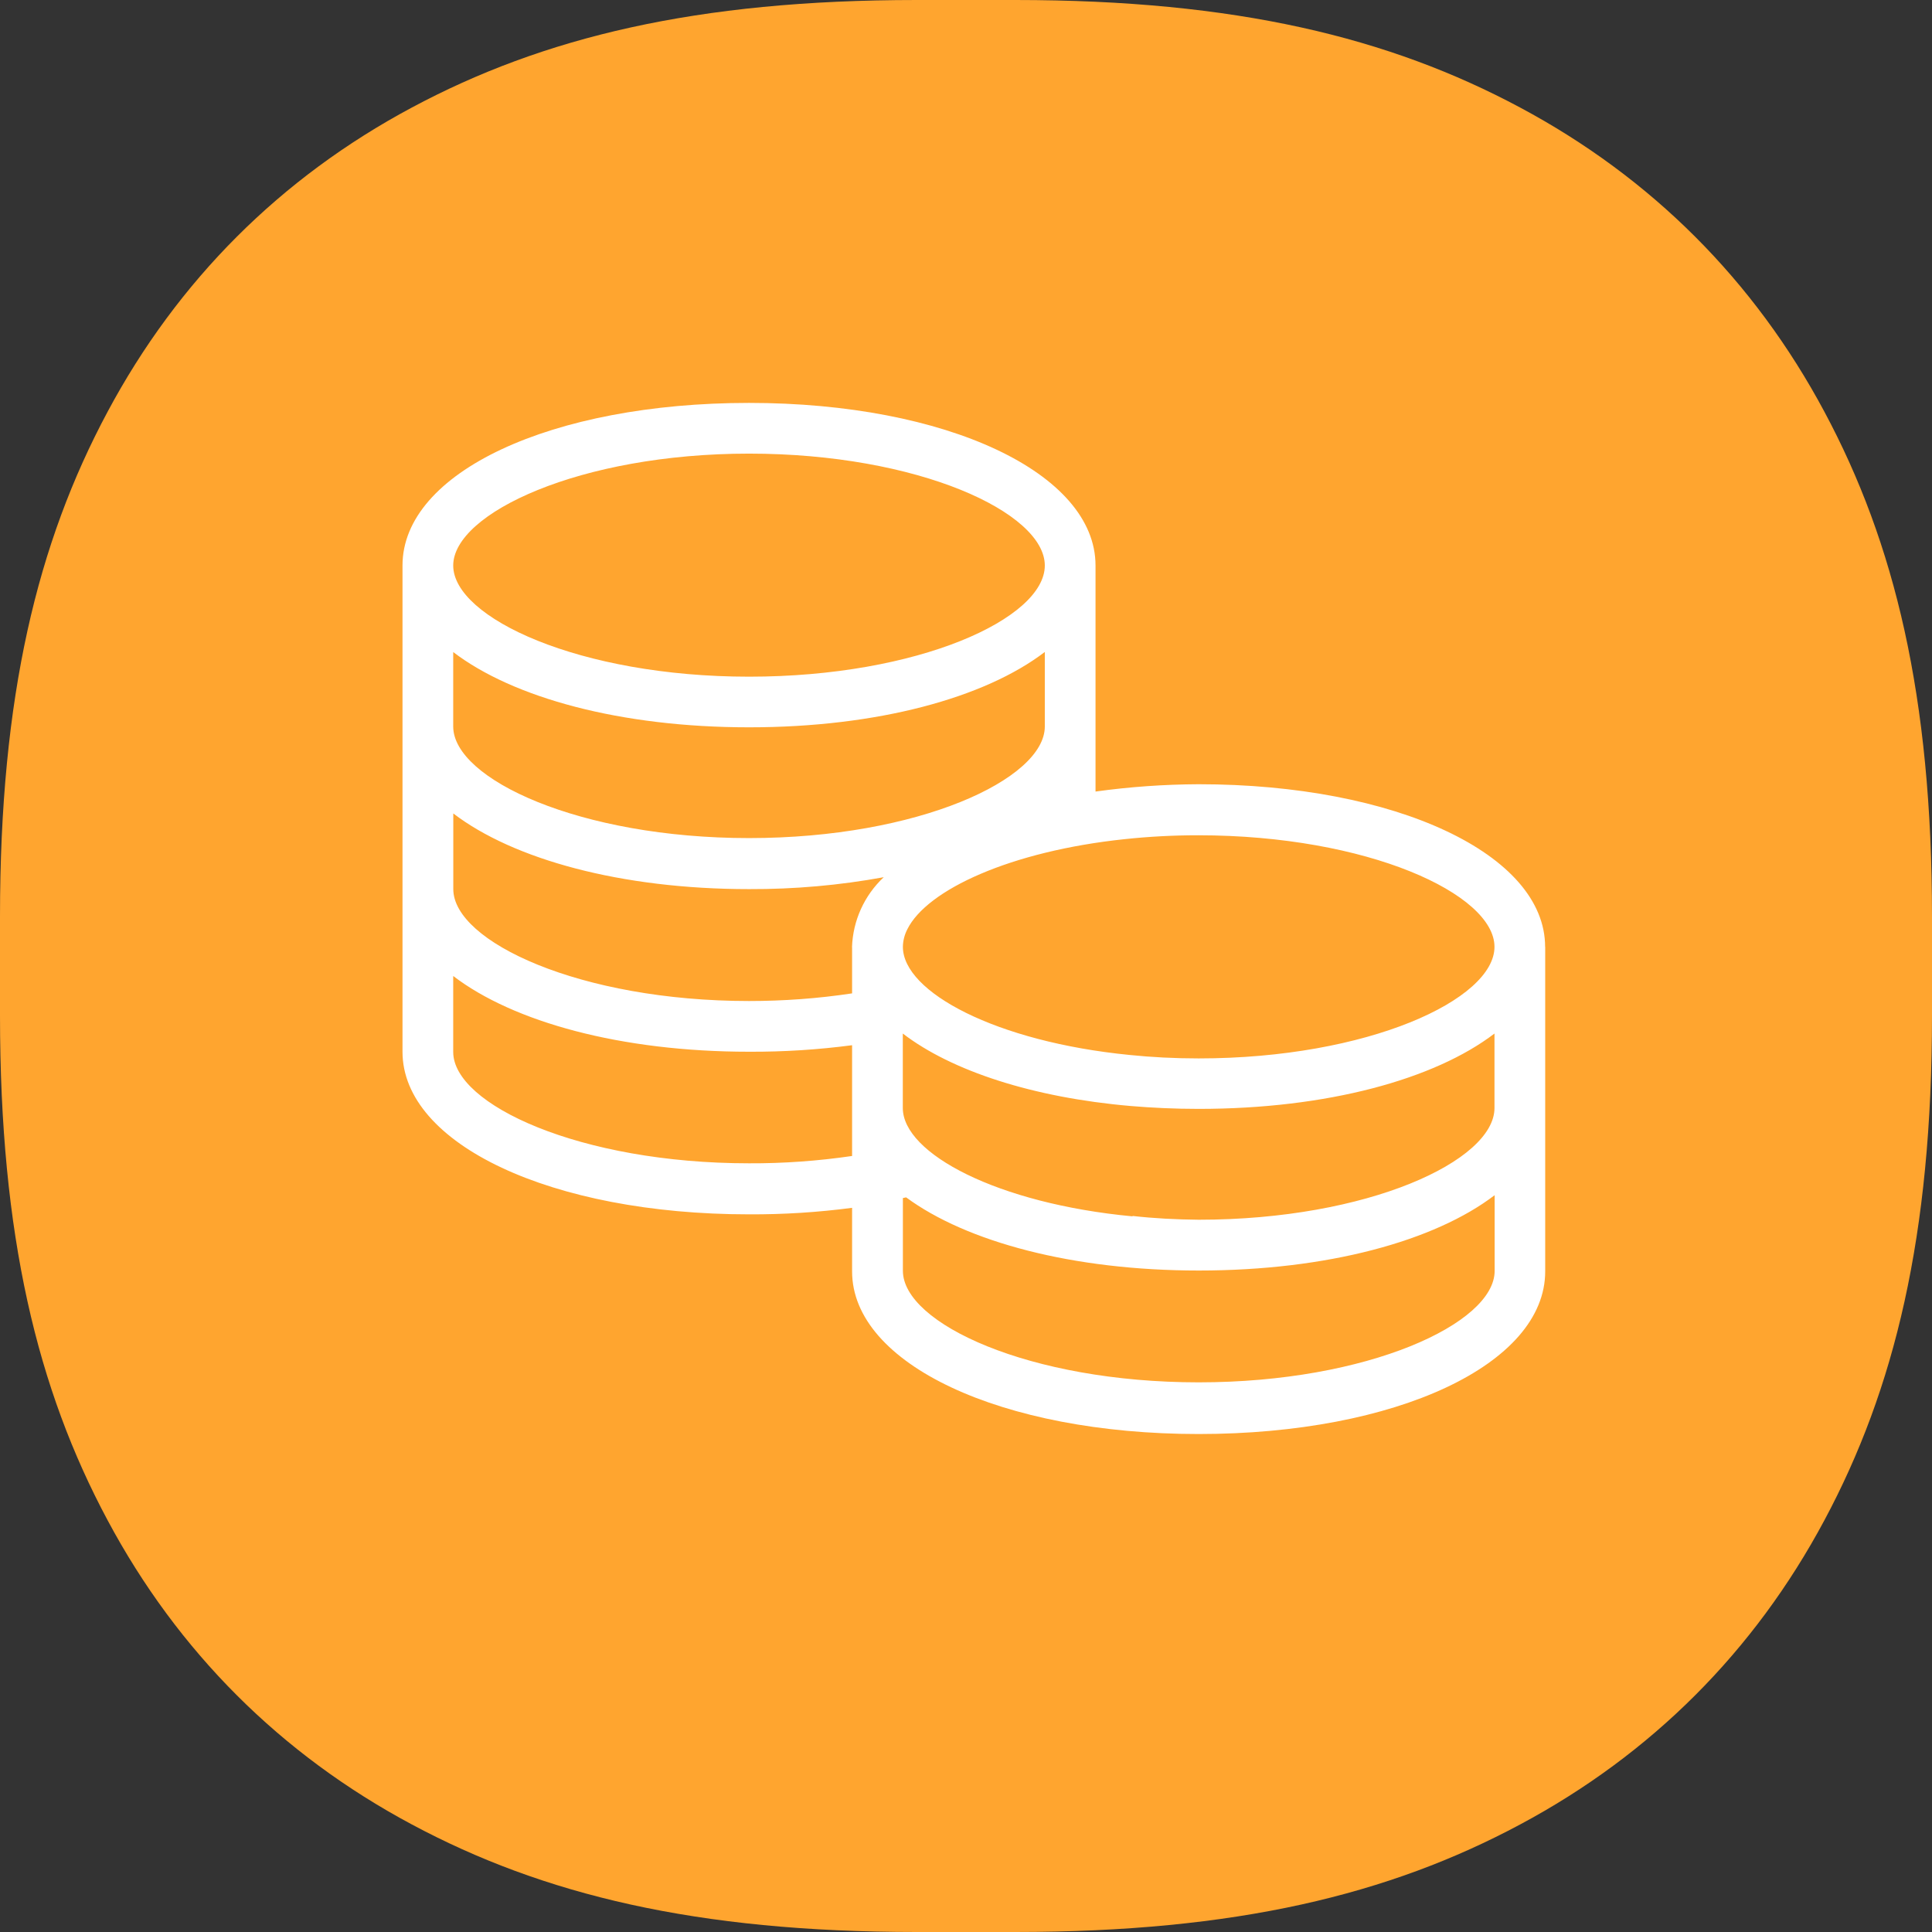 <?xml version="1.0" encoding="UTF-8"?>
<svg width="24px" height="24px" viewBox="0 0 24 24" version="1.1" xmlns="http://www.w3.org/2000/svg" xmlns:xlink="http://www.w3.org/1999/xlink">
    <rect x="0" y="0" width="24" height="24" fill="#333333" stroke="none"/>
    <!-- Generator: Sketch 53.2 (72643) - https://sketchapp.com -->
    <title>分组 27</title>
    <desc>Created with Sketch.</desc>
    <g id="Page-1" stroke="none" stroke-width="1" fill="none" fill-rule="evenodd">
        <g id="经营分析" transform="translate(-298, -602)">
            <g id="预算、支出、指标" transform="translate(259, 507)">
                <g id="收入趋势-copy" transform="translate(0, 20)">
                    <g id="分组-18" transform="translate(24, 61)">
                        <g id="分组-40-copy-8">
                            <g id="分组-28" transform="translate(15, 14)">
                                <g id="分组-27">
                                    <path d="M11.387,-2.54696798e-16 L12.613,2.54696798e-16 C15.352,-2.48281853e-16 17.255,0.464 18.884,1.336 C20.514,2.207 21.793,3.486 22.664,5.116 C23.536,6.745 24,8.648 24,11.387 L24,12.613 C24,15.352 23.536,17.255 22.664,18.884 C21.793,20.514 20.514,21.793 18.884,22.664 C17.255,23.536 15.352,24 12.613,24 L11.387,24 C8.648,24 6.745,23.536 5.116,22.664 C3.486,21.793 2.207,20.514 1.336,18.884 C0.464,17.255 1.65521235e-16,15.352 -1.69797865e-16,12.613 L1.69797865e-16,11.387 C-1.65521235e-16,8.648 0.464,6.745 1.336,5.116 C2.207,3.486 3.486,2.207 5.116,1.336 C6.745,0.464 8.648,2.48281853e-16 11.387,-2.54696798e-16 Z" id="矩形" fill="#FFA52F"></path>
                                    <g id="金币-(1)" transform="translate(5, 5)" fill="#FFFFFF" fill-rule="nonzero">
                                        <path d="M14.194,6.762 C14.194,5.614 12.343,4.742 9.889,4.742 C9.461,4.744 9.033,4.774 8.609,4.833 L8.609,2.025 C8.609,0.877 6.759,0.005 4.305,0.005 C1.85,0.005 0,0.867 0,2.025 L0,8.065 C0,9.213 1.85,10.085 4.305,10.085 C4.733,10.087 5.161,10.06 5.585,10.004 L5.585,10.794 C5.585,11.942 7.436,12.814 9.89,12.814 C12.344,12.814 14.195,11.948 14.195,10.794 L14.195,6.762 L14.194,6.762 Z M8.973,5.424 C9.275,5.392 9.578,5.376 9.882,5.376 C11.993,5.376 13.565,6.108 13.565,6.762 C13.565,7.417 11.993,8.148 9.89,8.148 C9.587,8.148 9.304,8.133 9.031,8.105 C7.373,7.941 6.216,7.324 6.216,6.762 C6.217,6.687 6.236,6.613 6.27,6.546 C6.513,6.053 7.555,5.573 8.973,5.424 L8.973,5.424 Z M9.069,10.11 C7.39,9.952 6.215,9.329 6.215,8.764 L6.215,7.839 C6.821,8.304 7.831,8.634 9.043,8.739 C9.315,8.762 9.598,8.775 9.89,8.775 C11.484,8.775 12.819,8.409 13.565,7.839 L13.565,8.764 C13.565,9.42 11.993,10.152 9.89,10.152 C9.606,10.149 9.332,10.135 9.069,10.105 L9.069,10.11 Z M4.305,0.635 C6.408,0.635 7.979,1.367 7.979,2.025 C7.979,2.684 6.408,3.406 4.305,3.406 C2.202,3.406 0.63,2.675 0.63,2.025 C0.63,1.376 2.206,0.635 4.305,0.635 Z M5.585,8.771 L5.585,9.36 C5.161,9.422 4.733,9.453 4.305,9.451 C2.206,9.451 0.63,8.722 0.63,8.068 L0.63,7.124 C1.374,7.694 2.711,8.065 4.305,8.065 C4.733,8.067 5.161,8.04 5.585,7.984 L5.585,8.771 Z M5.585,6.766 L5.585,7.34 C5.162,7.404 4.733,7.435 4.305,7.435 C2.207,7.435 0.631,6.698 0.631,6.045 L0.631,5.105 C1.375,5.674 2.712,6.045 4.306,6.045 C4.867,6.047 5.426,5.998 5.978,5.897 C5.737,6.123 5.595,6.436 5.584,6.766 L5.585,6.766 Z M4.305,5.411 C2.202,5.411 0.63,4.678 0.63,4.025 L0.63,3.1 C1.374,3.669 2.711,4.035 4.305,4.035 C5.899,4.035 7.234,3.669 7.979,3.099 L7.979,4.025 C7.979,4.678 6.408,5.411 4.305,5.411 Z M13.567,10.788 C13.567,11.44 11.993,12.172 9.89,12.172 C7.787,12.172 6.216,11.44 6.216,10.786 L6.216,9.883 L6.256,9.874 C7.006,10.427 8.326,10.783 9.892,10.783 C11.486,10.783 12.821,10.417 13.567,9.847 L13.567,10.788 Z" id="形状"></path>
                                    </g>
                                </g>
                            </g>
                        </g>
                    </g>
                </g>
            </g>
        </g>
    </g>
</svg>